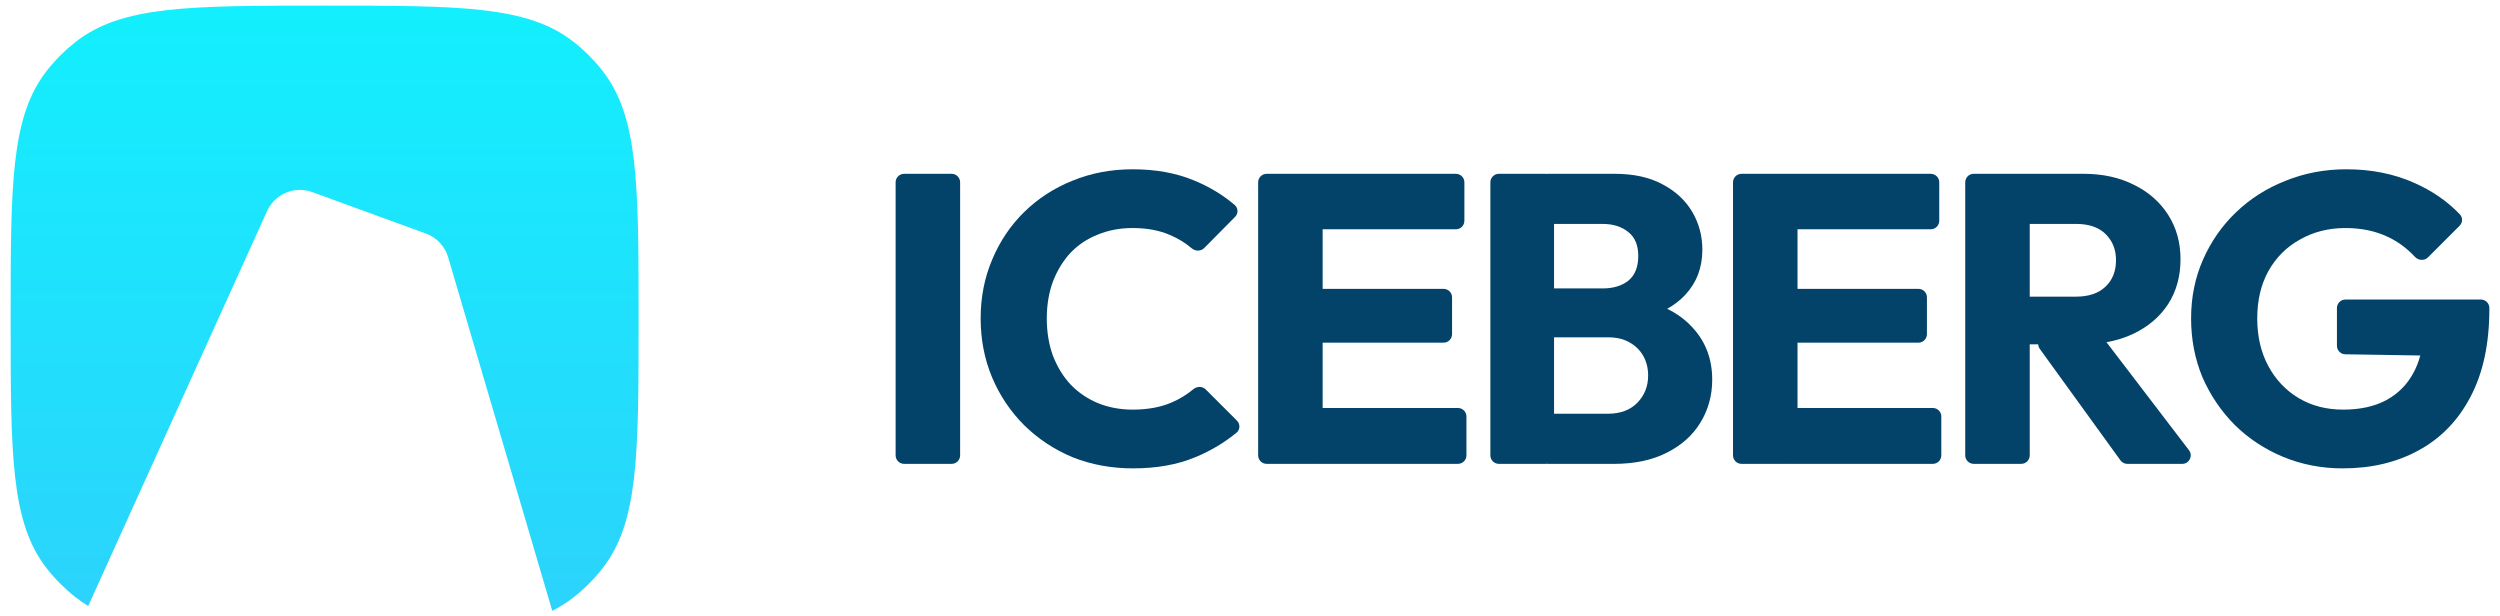 <svg width="365" height="90" xmlns="http://www.w3.org/2000/svg" fill="none">
 <defs>
  <linearGradient y2="1.458" x2="0.5" y1="-0.273" x1="0.5" id="paint0_linear_5_1238">
   <stop stop-color="#0BF7FE"/>
   <stop stop-color="#38C6FB" offset="1"/>
  </linearGradient>
 </defs>
 <g>
  <title>Layer 1</title>
  <g id="svg_9">
   <path id="svg_1" fill="#034369" d="m165.428,68.383c-3.159,0 -6.098,-0.54 -8.817,-1.62c-2.679,-1.119 -5.038,-2.679 -7.078,-4.678c-1.999,-2 -3.559,-4.319 -4.678,-6.958c-1.12,-2.679 -1.68,-5.559 -1.68,-8.638c0,-3.079 0.56,-5.938 1.68,-8.577c1.119,-2.679 2.679,-4.998 4.678,-6.958c2,-1.959 4.339,-3.479 7.018,-4.559c2.719,-1.12 5.658,-1.679 8.817,-1.679c3.359,0 6.339,0.54 8.938,1.619c2.23,0.913 4.218,2.111 5.964,3.595c0.527,0.448 0.535,1.247 0.048,1.738l-4.506,4.548c-0.495,0.5 -1.302,0.482 -1.837,0.025c-0.919,-0.784 -1.968,-1.427 -3.148,-1.929c-1.56,-0.68 -3.379,-1.02 -5.459,-1.02c-1.839,0 -3.538,0.32 -5.098,0.96c-1.52,0.6 -2.839,1.48 -3.959,2.639c-1.079,1.16 -1.939,2.559 -2.579,4.199c-0.6,1.639 -0.9,3.439 -0.9,5.398c0,1.999 0.3,3.819 0.9,5.459c0.64,1.639 1.5,3.039 2.579,4.198c1.12,1.16 2.439,2.06 3.959,2.7c1.56,0.639 3.259,0.959 5.098,0.959c2.16,0 4.039,-0.34 5.639,-1.019c1.195,-0.508 2.268,-1.162 3.218,-1.96c0.53,-0.446 1.322,-0.458 1.811,0.032l4.555,4.554c0.498,0.498 0.483,1.313 -0.06,1.76c-1.801,1.482 -3.816,2.679 -6.045,3.591c-2.6,1.08 -5.619,1.62 -9.058,1.62z"/>
   <path id="svg_2" fill="#034369" d="m132,67.723c-0.684,0 -1.239,-0.555 -1.239,-1.239l0,-39.869c0,-0.684 0.555,-1.239 1.239,-1.239l6.939,0c0.684,0 1.239,0.555 1.239,1.239l0,39.869c0,0.684 -0.555,1.239 -1.239,1.239l-6.939,0z"/>
   <path id="svg_3" fill="#034369" d="m183.69,66.484c0,0.684 0.555,1.239 1.239,1.239l6.939,0c0.044,0 0.087,-0.002 0.13,-0.007c0.042,0.005 0.085,0.007 0.129,0.007l20.735,0c0.684,0 1.239,-0.555 1.239,-1.239l0,-5.68c0,-0.684 -0.555,-1.239 -1.239,-1.239l-19.755,0l0,-9.537l17.656,0c0.684,0 1.238,-0.555 1.238,-1.239l0,-5.38c0,-0.684 -0.554,-1.239 -1.238,-1.239l-17.656,0l0,-8.697l19.455,0c0.684,0 1.239,-0.555 1.239,-1.239l0,-5.62c0,-0.684 -0.555,-1.239 -1.239,-1.239l-20.435,0c-0.044,0 -0.087,0.002 -0.129,0.007c-0.043,-0.004 -0.086,-0.007 -0.13,-0.007l-6.939,0c-0.684,0 -1.239,0.555 -1.239,1.239l0,39.869z"/>
   <path id="svg_4" fill="#034369" d="m226.03,67.723c-0.064,0 -0.127,-0.005 -0.189,-0.014c-0.061,0.009 -0.125,0.014 -0.189,0.014l-6.819,0c-0.685,0 -1.239,-0.555 -1.239,-1.239l0,-39.869c0,-0.684 0.554,-1.239 1.239,-1.239l6.819,0c0.064,0 0.128,0.005 0.189,0.014c0.062,-0.009 0.125,-0.014 0.189,-0.014l9.738,0c2.719,0 5.019,0.5 6.898,1.5c1.92,1 3.379,2.339 4.379,4.019c0.999,1.679 1.499,3.539 1.499,5.578c0,2.599 -0.839,4.798 -2.519,6.598c-0.723,0.775 -1.595,1.446 -2.616,2.014c1.431,0.701 2.643,1.589 3.636,2.665c1.959,2.079 2.939,4.639 2.939,7.678c0,2.319 -0.58,4.418 -1.74,6.298c-1.119,1.839 -2.759,3.299 -4.918,4.378c-2.119,1.08 -4.679,1.62 -7.678,1.62l-9.618,0zm0.861,-7.318l7.858,0c1.839,0 3.279,-0.54 4.318,-1.619c1.04,-1.08 1.56,-2.4 1.56,-3.959c0,-1.08 -0.24,-2.039 -0.72,-2.879c-0.48,-0.84 -1.16,-1.5 -2.039,-1.98c-0.84,-0.48 -1.88,-0.72 -3.119,-0.72l-7.858,0l0,11.156zm7.078,-18.294l-7.078,0l0,-9.417l7.078,0c1.559,0 2.819,0.4 3.779,1.2c0.959,0.76 1.439,1.919 1.439,3.479c0,1.599 -0.48,2.799 -1.439,3.599c-0.96,0.76 -2.22,1.14 -3.779,1.14z" clip-rule="evenodd" fill-rule="evenodd"/>
   <path id="svg_5" fill="#034369" d="m253.02,66.484c0,0.684 0.555,1.239 1.239,1.239l6.94,0c0.043,0 0.086,-0.002 0.129,-0.007c0.042,0.005 0.086,0.007 0.129,0.007l20.735,0c0.685,0 1.239,-0.555 1.239,-1.239l0,-5.68c0,-0.684 -0.554,-1.239 -1.239,-1.239l-19.754,0l0,-9.537l17.655,0c0.684,0 1.239,-0.555 1.239,-1.239l0,-5.38c0,-0.684 -0.555,-1.239 -1.239,-1.239l-17.655,0l0,-8.697l19.454,0c0.685,0 1.239,-0.555 1.239,-1.239l0,-5.62c0,-0.684 -0.554,-1.239 -1.239,-1.239l-20.435,0c-0.043,0 -0.087,0.002 -0.129,0.007c-0.043,-0.004 -0.086,-0.007 -0.129,-0.007l-6.94,0c-0.684,0 -1.239,0.555 -1.239,1.239l0,39.869z"/>
   <path id="svg_6" fill="#034369" d="m296.341,66.484l0,-16.216l1.237,0c0.009,0.232 0.084,0.465 0.235,0.674l11.773,16.268c0.233,0.322 0.606,0.513 1.004,0.513l8.018,0c1.026,0 1.608,-1.176 0.985,-1.991l-12.045,-15.769c1.441,-0.256 2.764,-0.675 3.969,-1.255c2.159,-1.04 3.839,-2.479 5.038,-4.319c1.2,-1.879 1.8,-4.059 1.8,-6.538c0,-2.439 -0.6,-4.599 -1.8,-6.478c-1.199,-1.879 -2.859,-3.339 -4.978,-4.379c-2.12,-1.08 -4.579,-1.619 -7.378,-1.619l-8.838,0c-0.044,0 -0.087,0.002 -0.129,0.007c-0.043,-0.004 -0.086,-0.007 -0.13,-0.007l-6.939,0c-0.684,0 -1.239,0.555 -1.239,1.239l0,39.869c0,0.684 0.555,1.239 1.239,1.239l6.939,0c0.685,0 1.239,-0.555 1.239,-1.239zm6.718,-23.174l-6.718,0l0,-10.617l6.778,0c1.88,0 3.319,0.5 4.319,1.5c1,1 1.499,2.259 1.499,3.779c0,1.639 -0.519,2.939 -1.559,3.899c-1,0.96 -2.439,1.44 -4.319,1.44z" clip-rule="evenodd" fill-rule="evenodd"/>
   <path id="svg_7" fill="#034369" d="m333.335,66.703c2.719,1.12 5.618,1.68 8.697,1.68c4.199,0 7.898,-0.88 11.097,-2.639c3.239,-1.76 5.758,-4.359 7.557,-7.798c1.84,-3.479 2.759,-7.758 2.759,-12.836l0,-0.141c0,-0.684 -0.554,-1.239 -1.239,-1.239l-19.775,0c-0.684,0 -1.239,0.555 -1.239,1.239l0,5.519c0,0.676 0.543,1.228 1.219,1.238l10.947,0.174c-0.233,0.881 -0.55,1.697 -0.949,2.446c-0.92,1.759 -2.26,3.119 -4.019,4.079c-1.72,0.92 -3.819,1.379 -6.298,1.379c-2.439,0 -4.599,-0.559 -6.478,-1.679c-1.88,-1.12 -3.359,-2.679 -4.439,-4.679c-1.079,-1.999 -1.619,-4.318 -1.619,-6.958c0,-2.639 0.54,-4.939 1.619,-6.898c1.12,-1.999 2.659,-3.539 4.619,-4.619c1.959,-1.12 4.179,-1.679 6.658,-1.679c2.319,0 4.398,0.44 6.238,1.319c1.444,0.691 2.74,1.652 3.888,2.885c0.509,0.546 1.378,0.606 1.906,0.078l4.617,-4.617c0.455,-0.455 0.489,-1.187 0.045,-1.653c-1.828,-1.919 -4.054,-3.456 -6.677,-4.611c-2.959,-1.32 -6.258,-1.979 -9.897,-1.979c-3.159,0 -6.118,0.56 -8.878,1.679c-2.759,1.08 -5.178,2.619 -7.257,4.619c-2.04,1.959 -3.639,4.259 -4.799,6.898c-1.16,2.639 -1.739,5.498 -1.739,8.577c0,3.079 0.559,5.959 1.679,8.638c1.16,2.639 2.739,4.958 4.739,6.958c1.999,1.959 4.338,3.499 7.018,4.618z"/>
   <path id="svg_8" fill="url(#paint0_linear_5_1238)" d="m6.861,10.292c-5.306,6.746 -5.306,16.621 -5.306,36.37c0,19.749 0,29.623 5.306,36.37c1.218,1.548 2.615,2.945 4.163,4.163c0.593,0.466 1.209,0.891 1.855,1.279l26.116,-57.658c1.135,-2.507 4.011,-3.715 6.596,-2.771l16.596,6.059c1.568,0.572 2.771,1.855 3.242,3.455l15.199,51.617c1.124,-0.561 2.163,-1.216 3.137,-1.982c1.549,-1.218 2.946,-2.615 4.164,-4.163c5.305,-6.747 5.305,-16.621 5.305,-36.37c0,-19.749 0,-29.623 -5.305,-36.37c-1.218,-1.548 -2.615,-2.946 -4.164,-4.163c-6.746,-5.306 -16.621,-5.306 -36.37,-5.306c-19.749,0 -29.623,0 -36.37,5.306c-1.548,1.218 -2.946,2.615 -4.163,4.163z"/>
  </g>
 </g>
</svg>